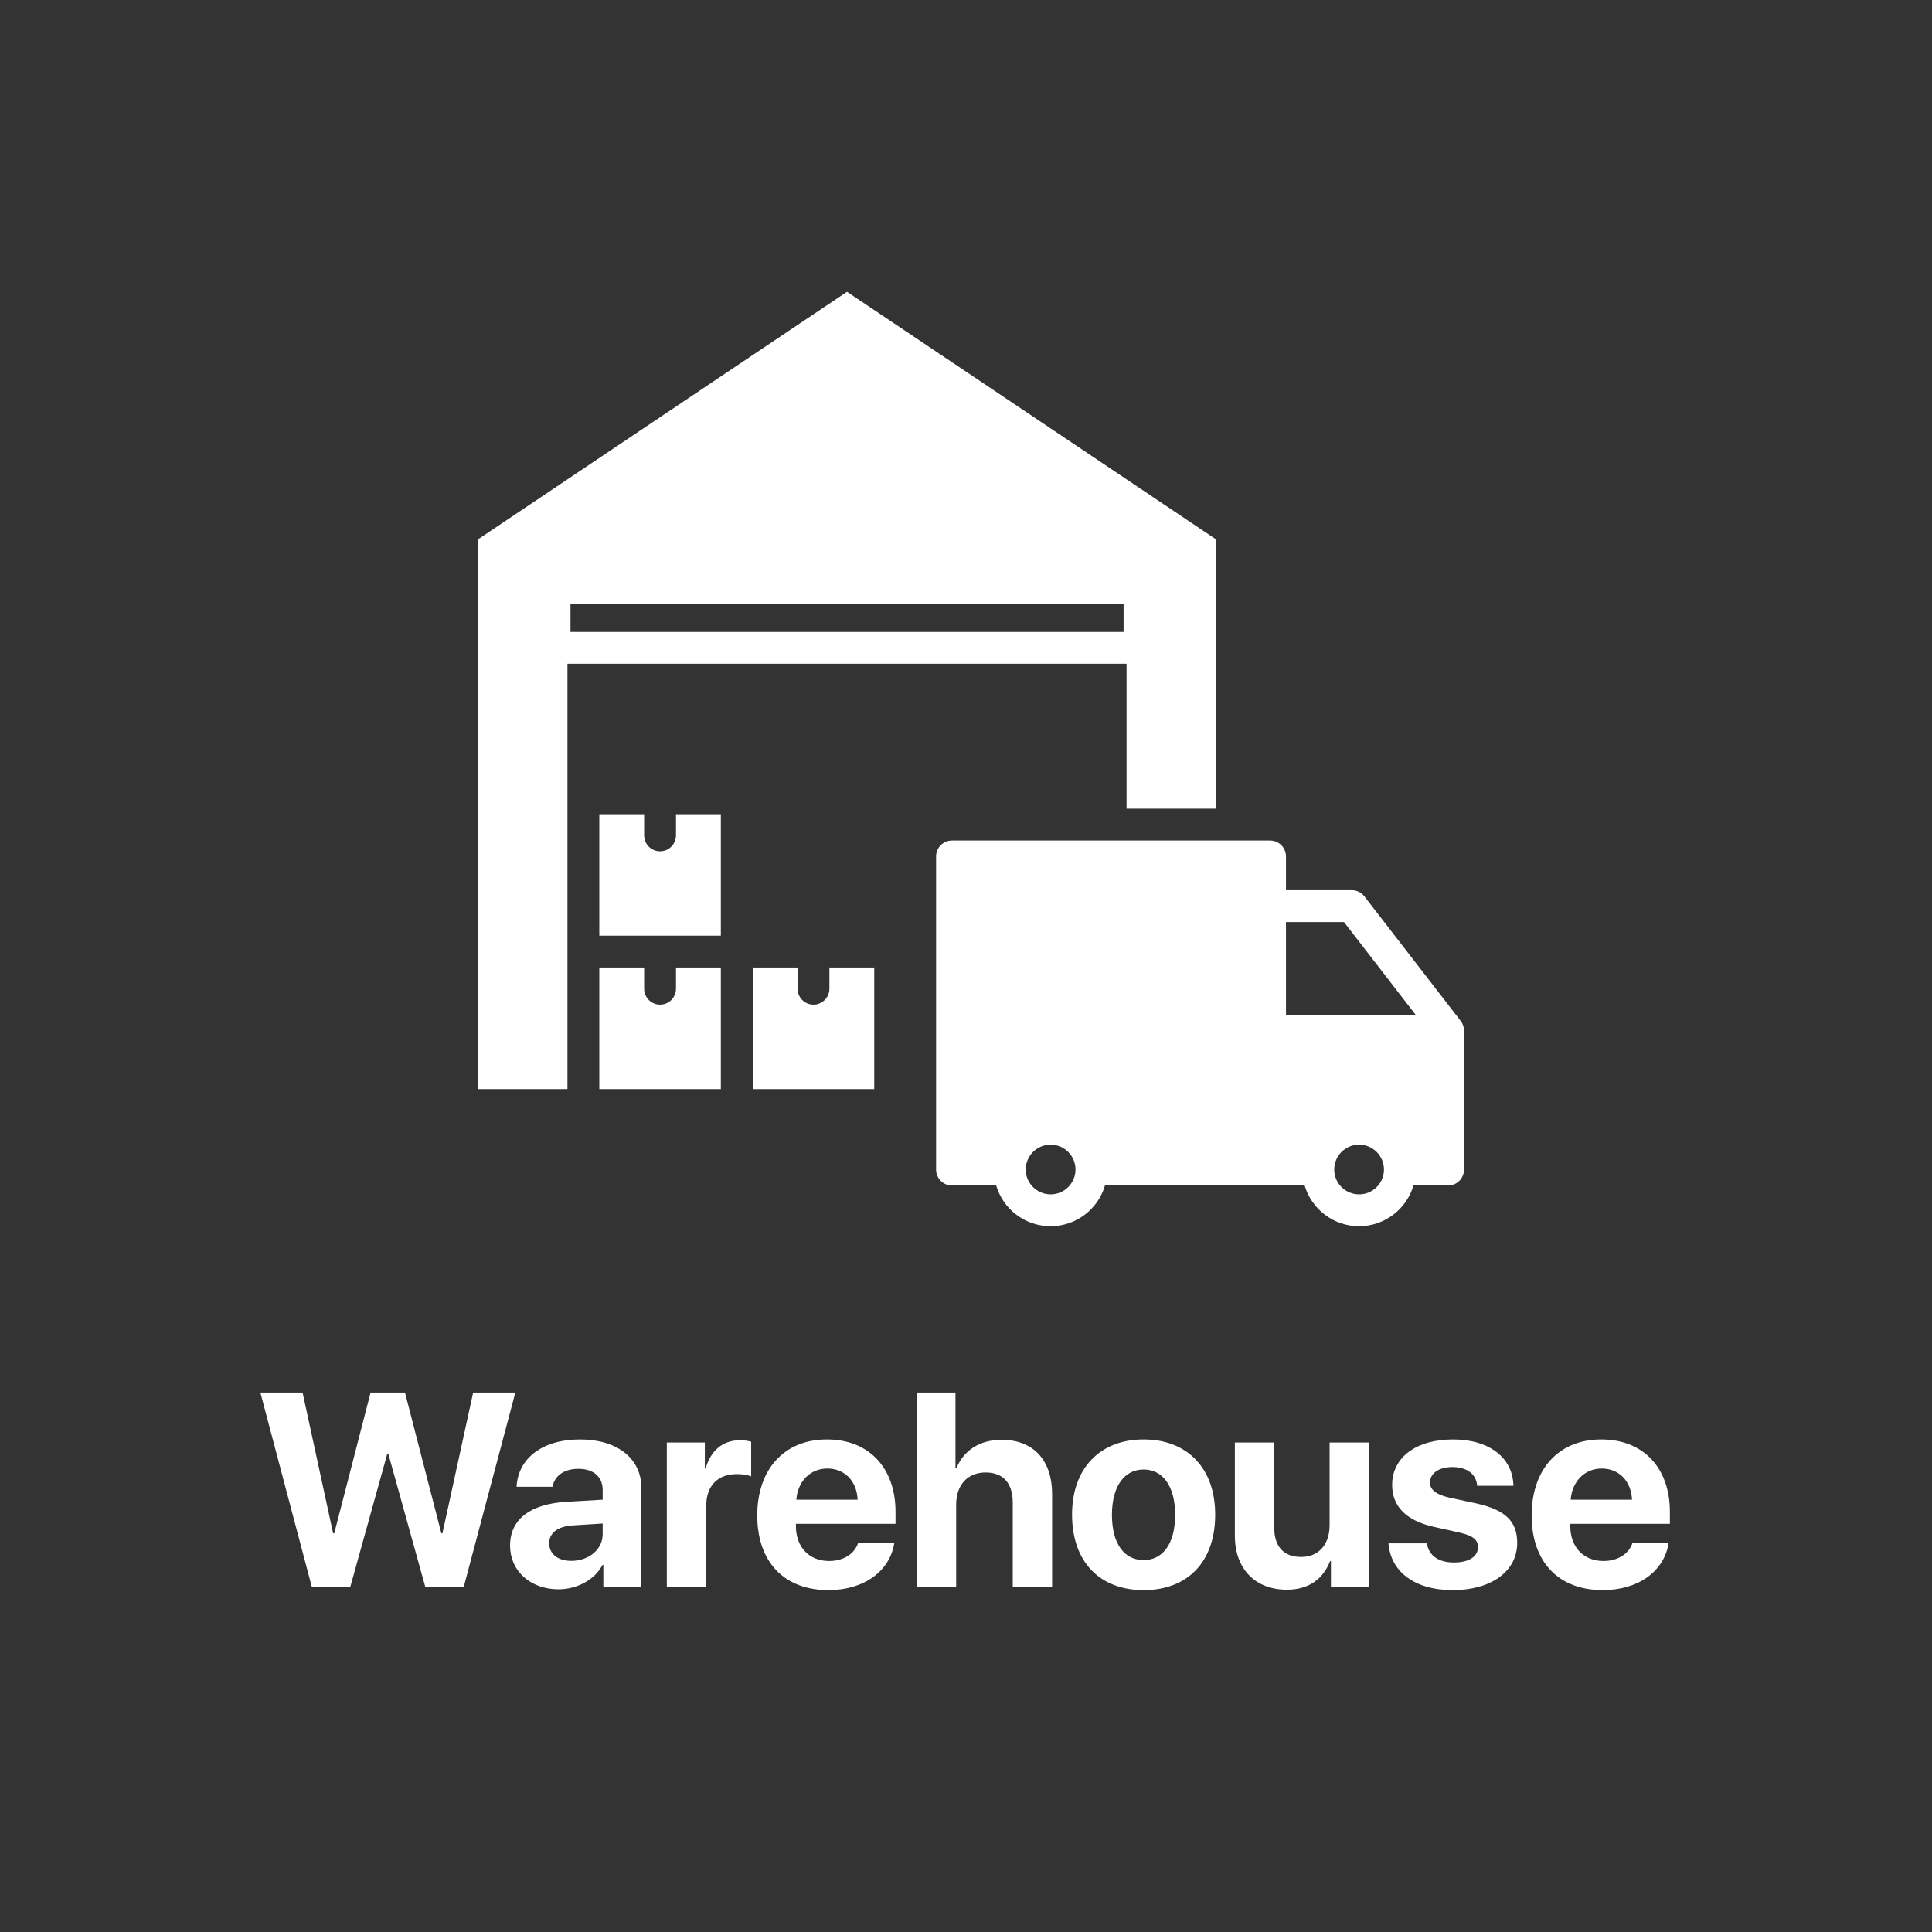 <svg width="56" height="56" viewBox="0 0 56 56" fill="none" xmlns="http://www.w3.org/2000/svg">
<rect x="0" y="0" width="56" height="56" fill="#333333" stroke="none"/>
<path d="M31.731 19.239H32.654V23.44H35.248V15.634L24.551 8.458L13.854 15.634V31.568H16.448V19.239L31.731 19.239ZM16.536 17.514H32.568V18.317H16.536V17.514ZM19.594 28.044H20.894V31.568H17.371V28.044H18.671V28.658C18.671 28.912 18.878 29.12 19.132 29.12C19.388 29.12 19.594 28.912 19.594 28.658V28.044ZM19.594 23.6H20.894V27.121H17.371V23.6H18.671V24.214C18.671 24.468 18.878 24.675 19.132 24.675C19.388 24.675 19.594 24.468 19.594 24.214V23.6ZM24.041 28.044H25.34V31.568H21.818V28.044H23.118V28.658C23.118 28.912 23.325 29.12 23.579 29.12C23.833 29.12 24.041 28.912 24.041 28.658V28.044ZM42.342 29.596L39.549 25.983C39.461 25.869 39.327 25.803 39.183 25.803H37.275V24.824C37.275 24.57 37.069 24.363 36.813 24.363H27.594C27.339 24.363 27.133 24.57 27.133 24.824V33.9C27.133 34.155 27.339 34.362 27.594 34.362H28.875C29.074 35.043 29.705 35.542 30.452 35.542C31.198 35.542 31.829 35.043 32.028 34.362H37.816C38.016 35.043 38.647 35.542 39.393 35.542C40.139 35.542 40.77 35.043 40.97 34.362H41.974C42.228 34.362 42.435 34.155 42.435 33.9L42.438 29.878C42.437 29.776 42.403 29.677 42.342 29.596ZM30.453 34.619C30.055 34.619 29.731 34.297 29.731 33.899C29.731 33.502 30.055 33.178 30.453 33.178C30.85 33.178 31.174 33.502 31.174 33.899C31.174 34.297 30.85 34.619 30.453 34.619ZM39.394 34.619C38.996 34.619 38.673 34.297 38.673 33.899C38.673 33.502 38.996 33.178 39.394 33.178C39.791 33.178 40.115 33.502 40.115 33.899C40.116 34.297 39.791 34.619 39.394 34.619ZM37.275 29.417V26.726H38.956L41.036 29.417H37.275Z" fill="white"/>
<path d="M11.223 42.148L10.152 46H9.039L7.547 40.363H8.77L9.656 44.445H9.688L10.742 40.363H11.738L12.793 44.445H12.824L13.715 40.363H14.938L13.441 46H12.328L11.258 42.148H11.223ZM16.562 45.242C17.059 45.242 17.469 44.918 17.469 44.465V44.16L16.586 44.215C16.16 44.246 15.918 44.438 15.918 44.734C15.918 45.047 16.176 45.242 16.562 45.242ZM16.188 46.066C15.391 46.066 14.785 45.551 14.785 44.797C14.785 44.035 15.371 43.594 16.414 43.531L17.469 43.469V43.191C17.469 42.801 17.195 42.574 16.766 42.574C16.34 42.574 16.07 42.785 16.016 43.094H14.973C15.016 42.281 15.707 41.723 16.816 41.723C17.891 41.723 18.59 42.277 18.59 43.121V46H17.488V45.359H17.465C17.23 45.805 16.711 46.066 16.188 46.066ZM19.328 46V41.812H20.43V42.566H20.453C20.602 42.035 20.957 41.746 21.449 41.746C21.582 41.746 21.695 41.766 21.773 41.789V42.793C21.68 42.754 21.523 42.727 21.359 42.727C20.797 42.727 20.469 43.07 20.469 43.66V46H19.328ZM23.98 42.566C23.48 42.566 23.121 42.945 23.082 43.469H24.859C24.836 42.934 24.488 42.566 23.98 42.566ZM24.875 44.719H25.922C25.797 45.539 25.047 46.09 24.012 46.09C22.723 46.09 21.949 45.266 21.949 43.926C21.949 42.59 22.73 41.723 23.969 41.723C25.188 41.723 25.957 42.547 25.957 43.82V44.168H23.07V44.238C23.07 44.836 23.449 45.246 24.031 45.246C24.449 45.246 24.77 45.039 24.875 44.719ZM26.574 46V40.363H27.695V42.559H27.719C27.941 42.031 28.398 41.734 29.035 41.734C29.965 41.734 30.496 42.336 30.496 43.305V46H29.355V43.547C29.355 43.008 29.09 42.68 28.57 42.68C28.031 42.68 27.715 43.059 27.715 43.609V46H26.574ZM33.148 46.09C31.883 46.09 31.074 45.277 31.074 43.902C31.074 42.547 31.895 41.723 33.148 41.723C34.402 41.723 35.223 42.543 35.223 43.902C35.223 45.281 34.414 46.09 33.148 46.09ZM33.148 45.219C33.707 45.219 34.062 44.746 34.062 43.906C34.062 43.074 33.703 42.594 33.148 42.594C32.594 42.594 32.23 43.074 32.23 43.906C32.23 44.746 32.586 45.219 33.148 45.219ZM39.68 41.812V46H38.578V45.246H38.555C38.348 45.773 37.934 46.078 37.301 46.078C36.395 46.078 35.793 45.488 35.793 44.512V41.812H36.934V44.273C36.934 44.832 37.211 45.129 37.715 45.129C38.223 45.129 38.539 44.766 38.539 44.211V41.812H39.68ZM40.352 43.043C40.352 42.246 41.043 41.723 42.117 41.723C43.168 41.723 43.852 42.254 43.867 43.066H42.816C42.793 42.73 42.523 42.523 42.102 42.523C41.707 42.523 41.449 42.703 41.449 42.973C41.449 43.18 41.629 43.32 41.996 43.406L42.797 43.578C43.637 43.766 43.977 44.098 43.977 44.723C43.977 45.547 43.219 46.09 42.113 46.09C40.996 46.09 40.309 45.551 40.246 44.734H41.359C41.414 45.086 41.691 45.289 42.145 45.289C42.578 45.289 42.84 45.117 42.84 44.844C42.84 44.633 42.699 44.516 42.324 44.426L41.551 44.254C40.758 44.074 40.352 43.66 40.352 43.043ZM46.426 42.566C45.926 42.566 45.566 42.945 45.527 43.469H47.305C47.281 42.934 46.934 42.566 46.426 42.566ZM47.32 44.719H48.367C48.242 45.539 47.492 46.09 46.457 46.09C45.168 46.09 44.395 45.266 44.395 43.926C44.395 42.59 45.176 41.723 46.414 41.723C47.633 41.723 48.402 42.547 48.402 43.82V44.168H45.516V44.238C45.516 44.836 45.895 45.246 46.477 45.246C46.895 45.246 47.215 45.039 47.32 44.719Z" fill="white"/>
</svg>
